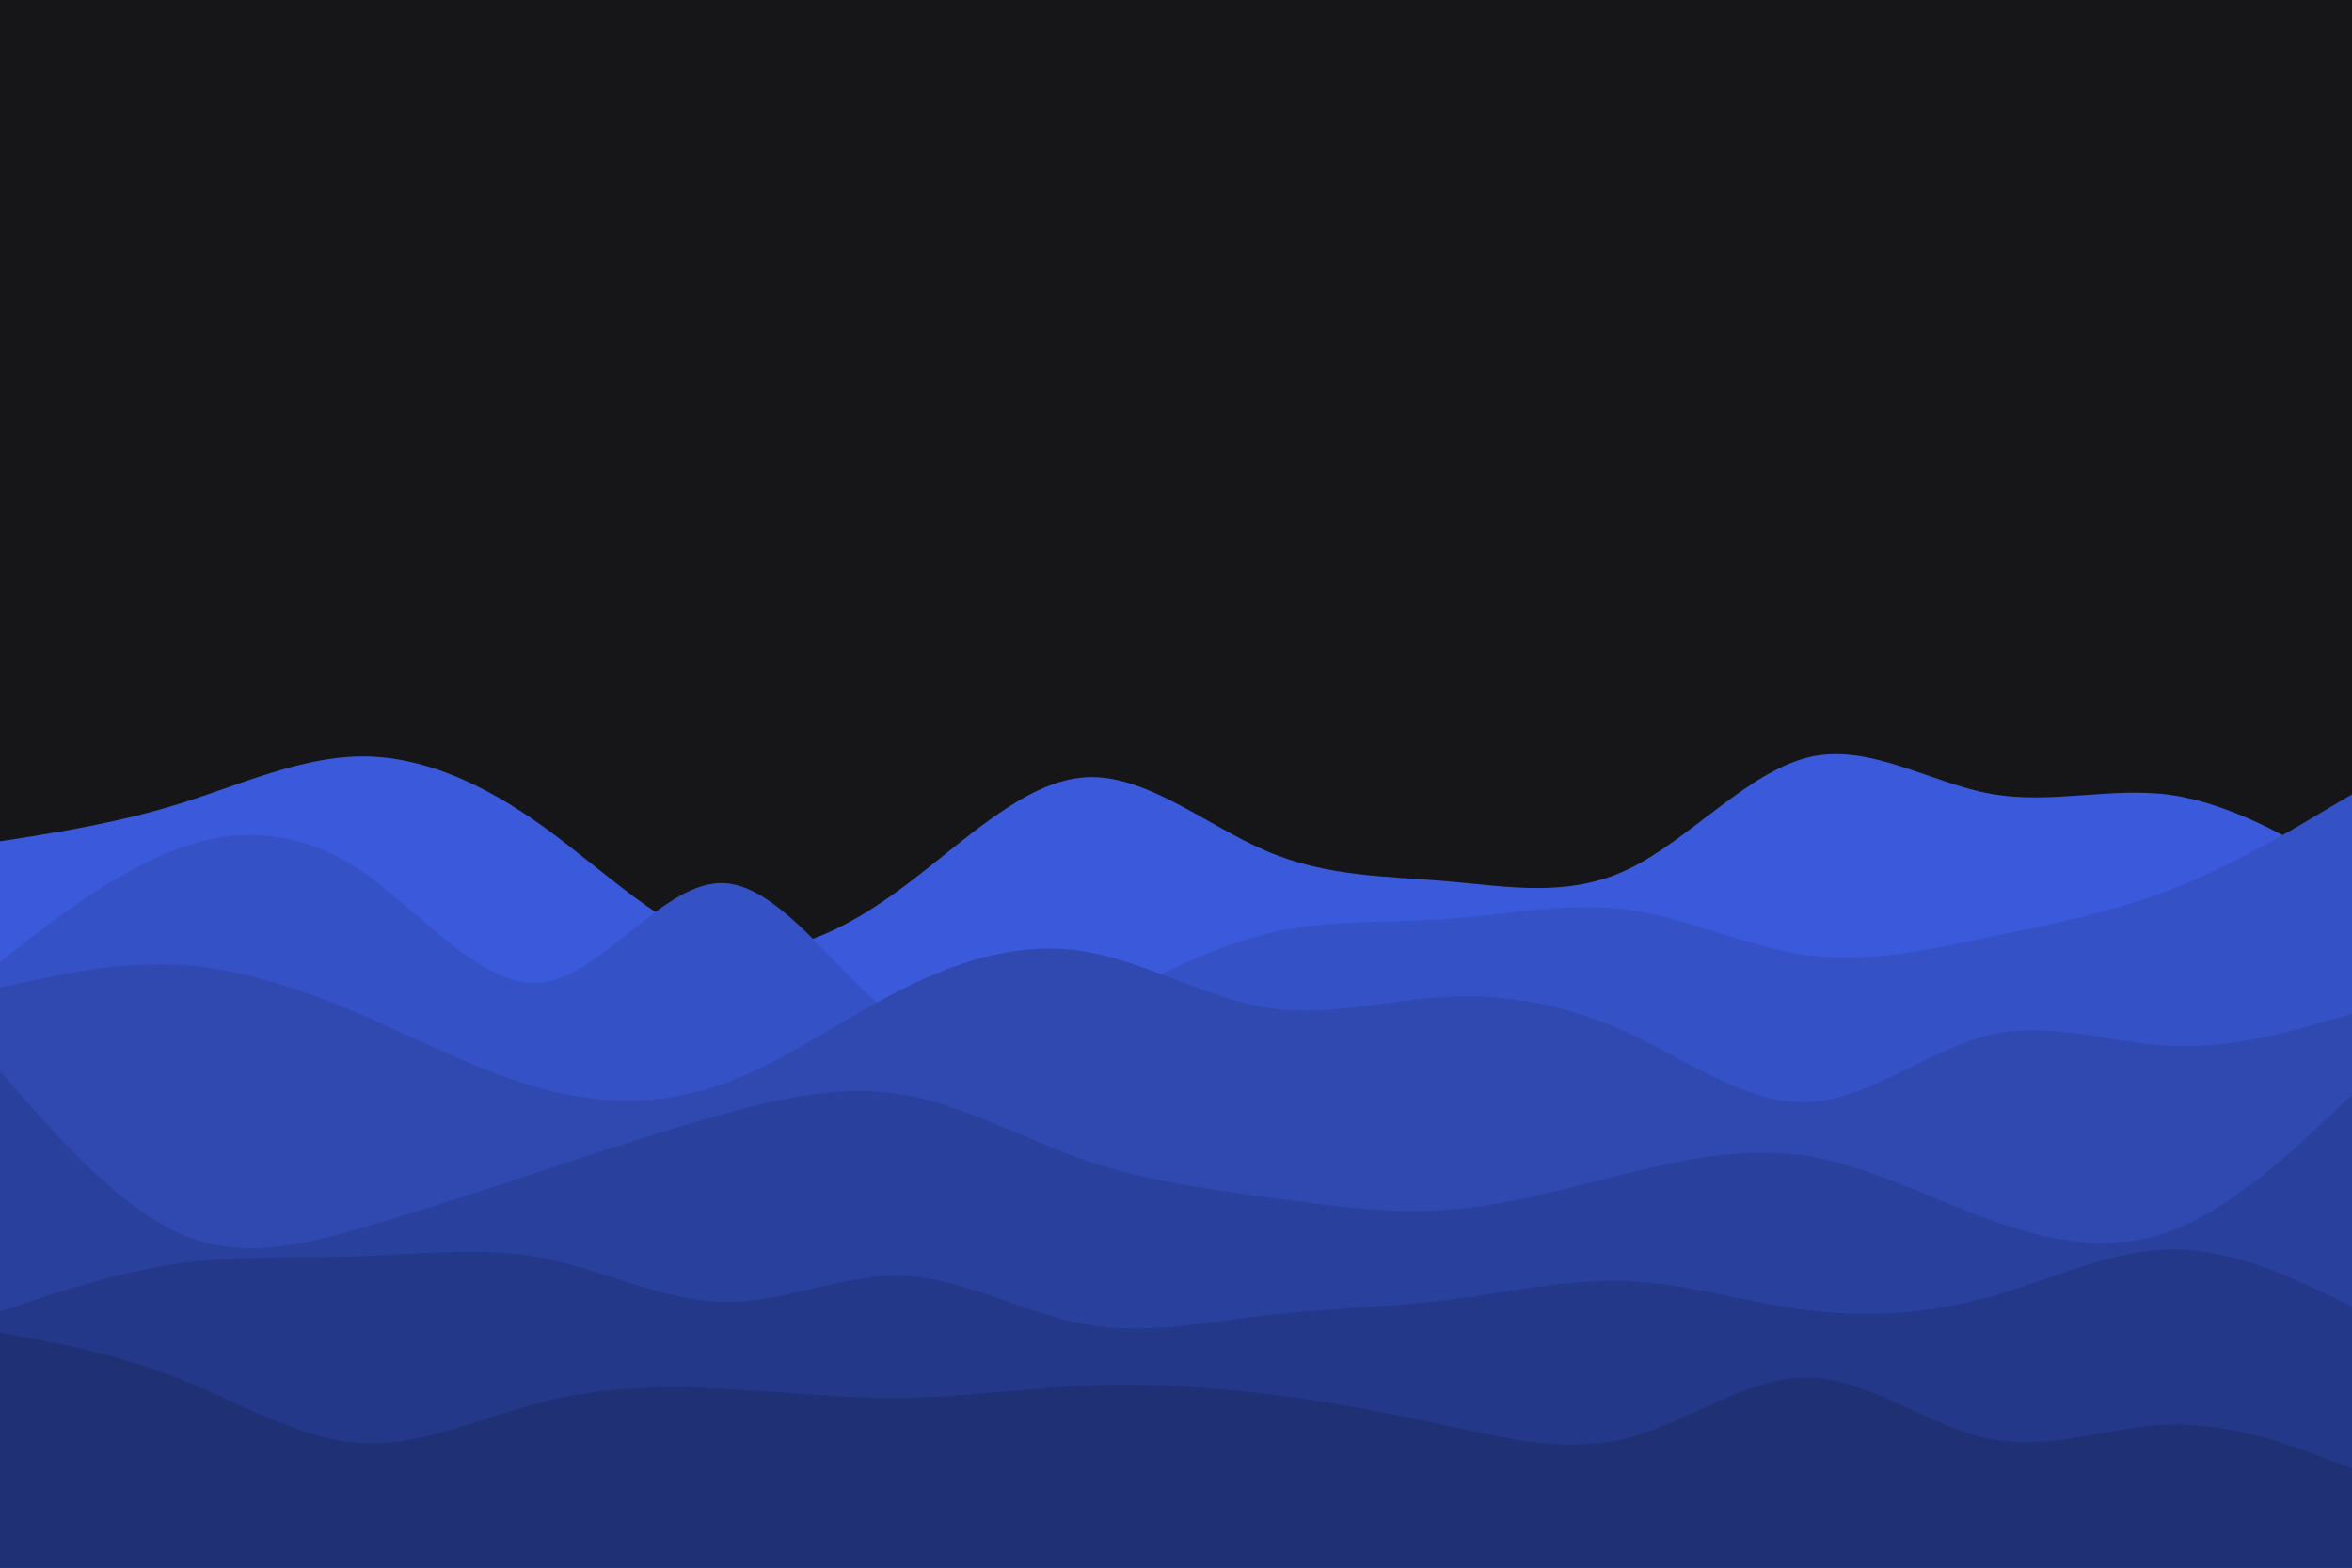 <svg id="visual" viewBox="0 0 900 600" width="900" height="600" xmlns="http://www.w3.org/2000/svg" xmlns:xlink="http://www.w3.org/1999/xlink" version="1.1"><rect x="0" y="0" width="900" height="600" fill="#161618"></rect><path d="M0 322L11.5 320.2C23 318.3 46 314.7 69 307.5C92 300.3 115 289.7 138.2 289.5C161.3 289.3 184.7 299.7 207.8 316.3C231 333 254 356 277 361.8C300 367.7 323 356.3 346 339.2C369 322 392 299 415.2 297.5C438.3 296 461.7 316 484.8 325.8C508 335.7 531 335.3 554 337.3C577 339.3 600 343.7 623 332.7C646 321.7 669 295.3 692.2 289.8C715.3 284.3 738.7 299.7 761.8 303.8C785 308 808 301 831 304.3C854 307.7 877 321.3 888.5 328.2L900 335L900 601L888.5 601C877 601 854 601 831 601C808 601 785 601 761.8 601C738.7 601 715.3 601 692.2 601C669 601 646 601 623 601C600 601 577 601 554 601C531 601 508 601 484.8 601C461.7 601 438.3 601 415.2 601C392 601 369 601 346 601C323 601 300 601 277 601C254 601 231 601 207.8 601C184.7 601 161.3 601 138.2 601C115 601 92 601 69 601C46 601 23 601 11.5 601L0 601Z" fill="#3a5adb"></path><path d="M0 368L11.5 359.2C23 350.3 46 332.7 69 324.5C92 316.3 115 317.7 138.2 333.3C161.3 349 184.7 379 207.8 376C231 373 254 337 277 338C300 339 323 377 346 391.7C369 406.3 392 397.7 415.2 386.8C438.3 376 461.7 363 484.8 357.3C508 351.7 531 353.3 554 351.7C577 350 600 345 623 348.2C646 351.3 669 362.7 692.2 365.7C715.3 368.7 738.7 363.3 761.8 358.5C785 353.7 808 349.3 831 340.3C854 331.3 877 317.7 888.5 310.8L900 304L900 601L888.5 601C877 601 854 601 831 601C808 601 785 601 761.8 601C738.7 601 715.3 601 692.2 601C669 601 646 601 623 601C600 601 577 601 554 601C531 601 508 601 484.8 601C461.7 601 438.3 601 415.2 601C392 601 369 601 346 601C323 601 300 601 277 601C254 601 231 601 207.8 601C184.7 601 161.3 601 138.2 601C115 601 92 601 69 601C46 601 23 601 11.5 601L0 601Z" fill="#3452c6"></path><path d="M0 378L11.5 375.5C23 373 46 368 69 369.3C92 370.7 115 378.3 138.2 388.3C161.3 398.3 184.7 410.7 207.8 416.8C231 423 254 423 277 414.7C300 406.3 323 389.7 346 378.2C369 366.7 392 360.3 415.2 364.2C438.3 368 461.7 382 484.8 385.7C508 389.3 531 382.7 554 381.5C577 380.3 600 384.7 623 395.3C646 406 669 423 692.2 421.8C715.3 420.7 738.7 401.3 761.8 396C785 390.7 808 399.3 831 400.3C854 401.3 877 394.7 888.5 391.3L900 388L900 601L888.5 601C877 601 854 601 831 601C808 601 785 601 761.8 601C738.7 601 715.3 601 692.2 601C669 601 646 601 623 601C600 601 577 601 554 601C531 601 508 601 484.8 601C461.7 601 438.3 601 415.2 601C392 601 369 601 346 601C323 601 300 601 277 601C254 601 231 601 207.8 601C184.7 601 161.3 601 138.2 601C115 601 92 601 69 601C46 601 23 601 11.5 601L0 601Z" fill="#2f49b1"></path><path d="M0 410L11.5 423C23 436 46 462 69 472.2C92 482.3 115 476.7 138.2 470C161.3 463.3 184.7 455.7 207.8 448C231 440.3 254 432.7 277 426.3C300 420 323 415 346 419C369 423 392 436 415.2 444C438.3 452 461.7 455 484.8 458.2C508 461.3 531 464.7 554 463C577 461.3 600 454.7 623 449C646 443.3 669 438.7 692.2 442.5C715.3 446.3 738.7 458.7 761.8 467C785 475.3 808 479.7 831 471C854 462.3 877 440.7 888.5 429.8L900 419L900 601L888.5 601C877 601 854 601 831 601C808 601 785 601 761.8 601C738.7 601 715.3 601 692.2 601C669 601 646 601 623 601C600 601 577 601 554 601C531 601 508 601 484.8 601C461.7 601 438.3 601 415.2 601C392 601 369 601 346 601C323 601 300 601 277 601C254 601 231 601 207.8 601C184.7 601 161.3 601 138.2 601C115 601 92 601 69 601C46 601 23 601 11.5 601L0 601Z" fill="#29419d"></path><path d="M0 502L11.5 498.2C23 494.3 46 486.7 69 483.5C92 480.3 115 481.7 138.2 480.8C161.3 480 184.7 477 207.8 481.5C231 486 254 498 277 498.3C300 498.7 323 487.3 346 488.3C369 489.3 392 502.7 415.2 506.8C438.3 511 461.7 506 484.8 503.3C508 500.7 531 500.3 554 497.5C577 494.7 600 489.3 623 490.3C646 491.3 669 498.7 692.2 501.5C715.3 504.3 738.7 502.7 761.8 496.2C785 489.7 808 478.3 831 478.2C854 478 877 489 888.5 494.5L900 500L900 601L888.5 601C877 601 854 601 831 601C808 601 785 601 761.8 601C738.7 601 715.3 601 692.2 601C669 601 646 601 623 601C600 601 577 601 554 601C531 601 508 601 484.8 601C461.7 601 438.3 601 415.2 601C392 601 369 601 346 601C323 601 300 601 277 601C254 601 231 601 207.8 601C184.7 601 161.3 601 138.2 601C115 601 92 601 69 601C46 601 23 601 11.5 601L0 601Z" fill="#243889"></path><path d="M0 510L11.5 512.2C23 514.3 46 518.7 69 527.8C92 537 115 551 138.2 552.3C161.3 553.7 184.7 542.3 207.8 536.5C231 530.7 254 530.3 277 531.5C300 532.7 323 535.3 346 535C369 534.7 392 531.3 415.2 530.3C438.3 529.3 461.7 530.7 484.8 533.5C508 536.3 531 540.7 554 545.7C577 550.7 600 556.3 623 550.3C646 544.3 669 526.7 692.2 527.2C715.3 527.7 738.7 546.3 761.8 550.8C785 555.3 808 545.7 831 545.2C854 544.7 877 553.3 888.5 557.7L900 562L900 601L888.5 601C877 601 854 601 831 601C808 601 785 601 761.8 601C738.7 601 715.3 601 692.2 601C669 601 646 601 623 601C600 601 577 601 554 601C531 601 508 601 484.8 601C461.7 601 438.3 601 415.2 601C392 601 369 601 346 601C323 601 300 601 277 601C254 601 231 601 207.8 601C184.7 601 161.3 601 138.2 601C115 601 92 601 69 601C46 601 23 601 11.5 601L0 601Z" fill="#1f3075"></path></svg>